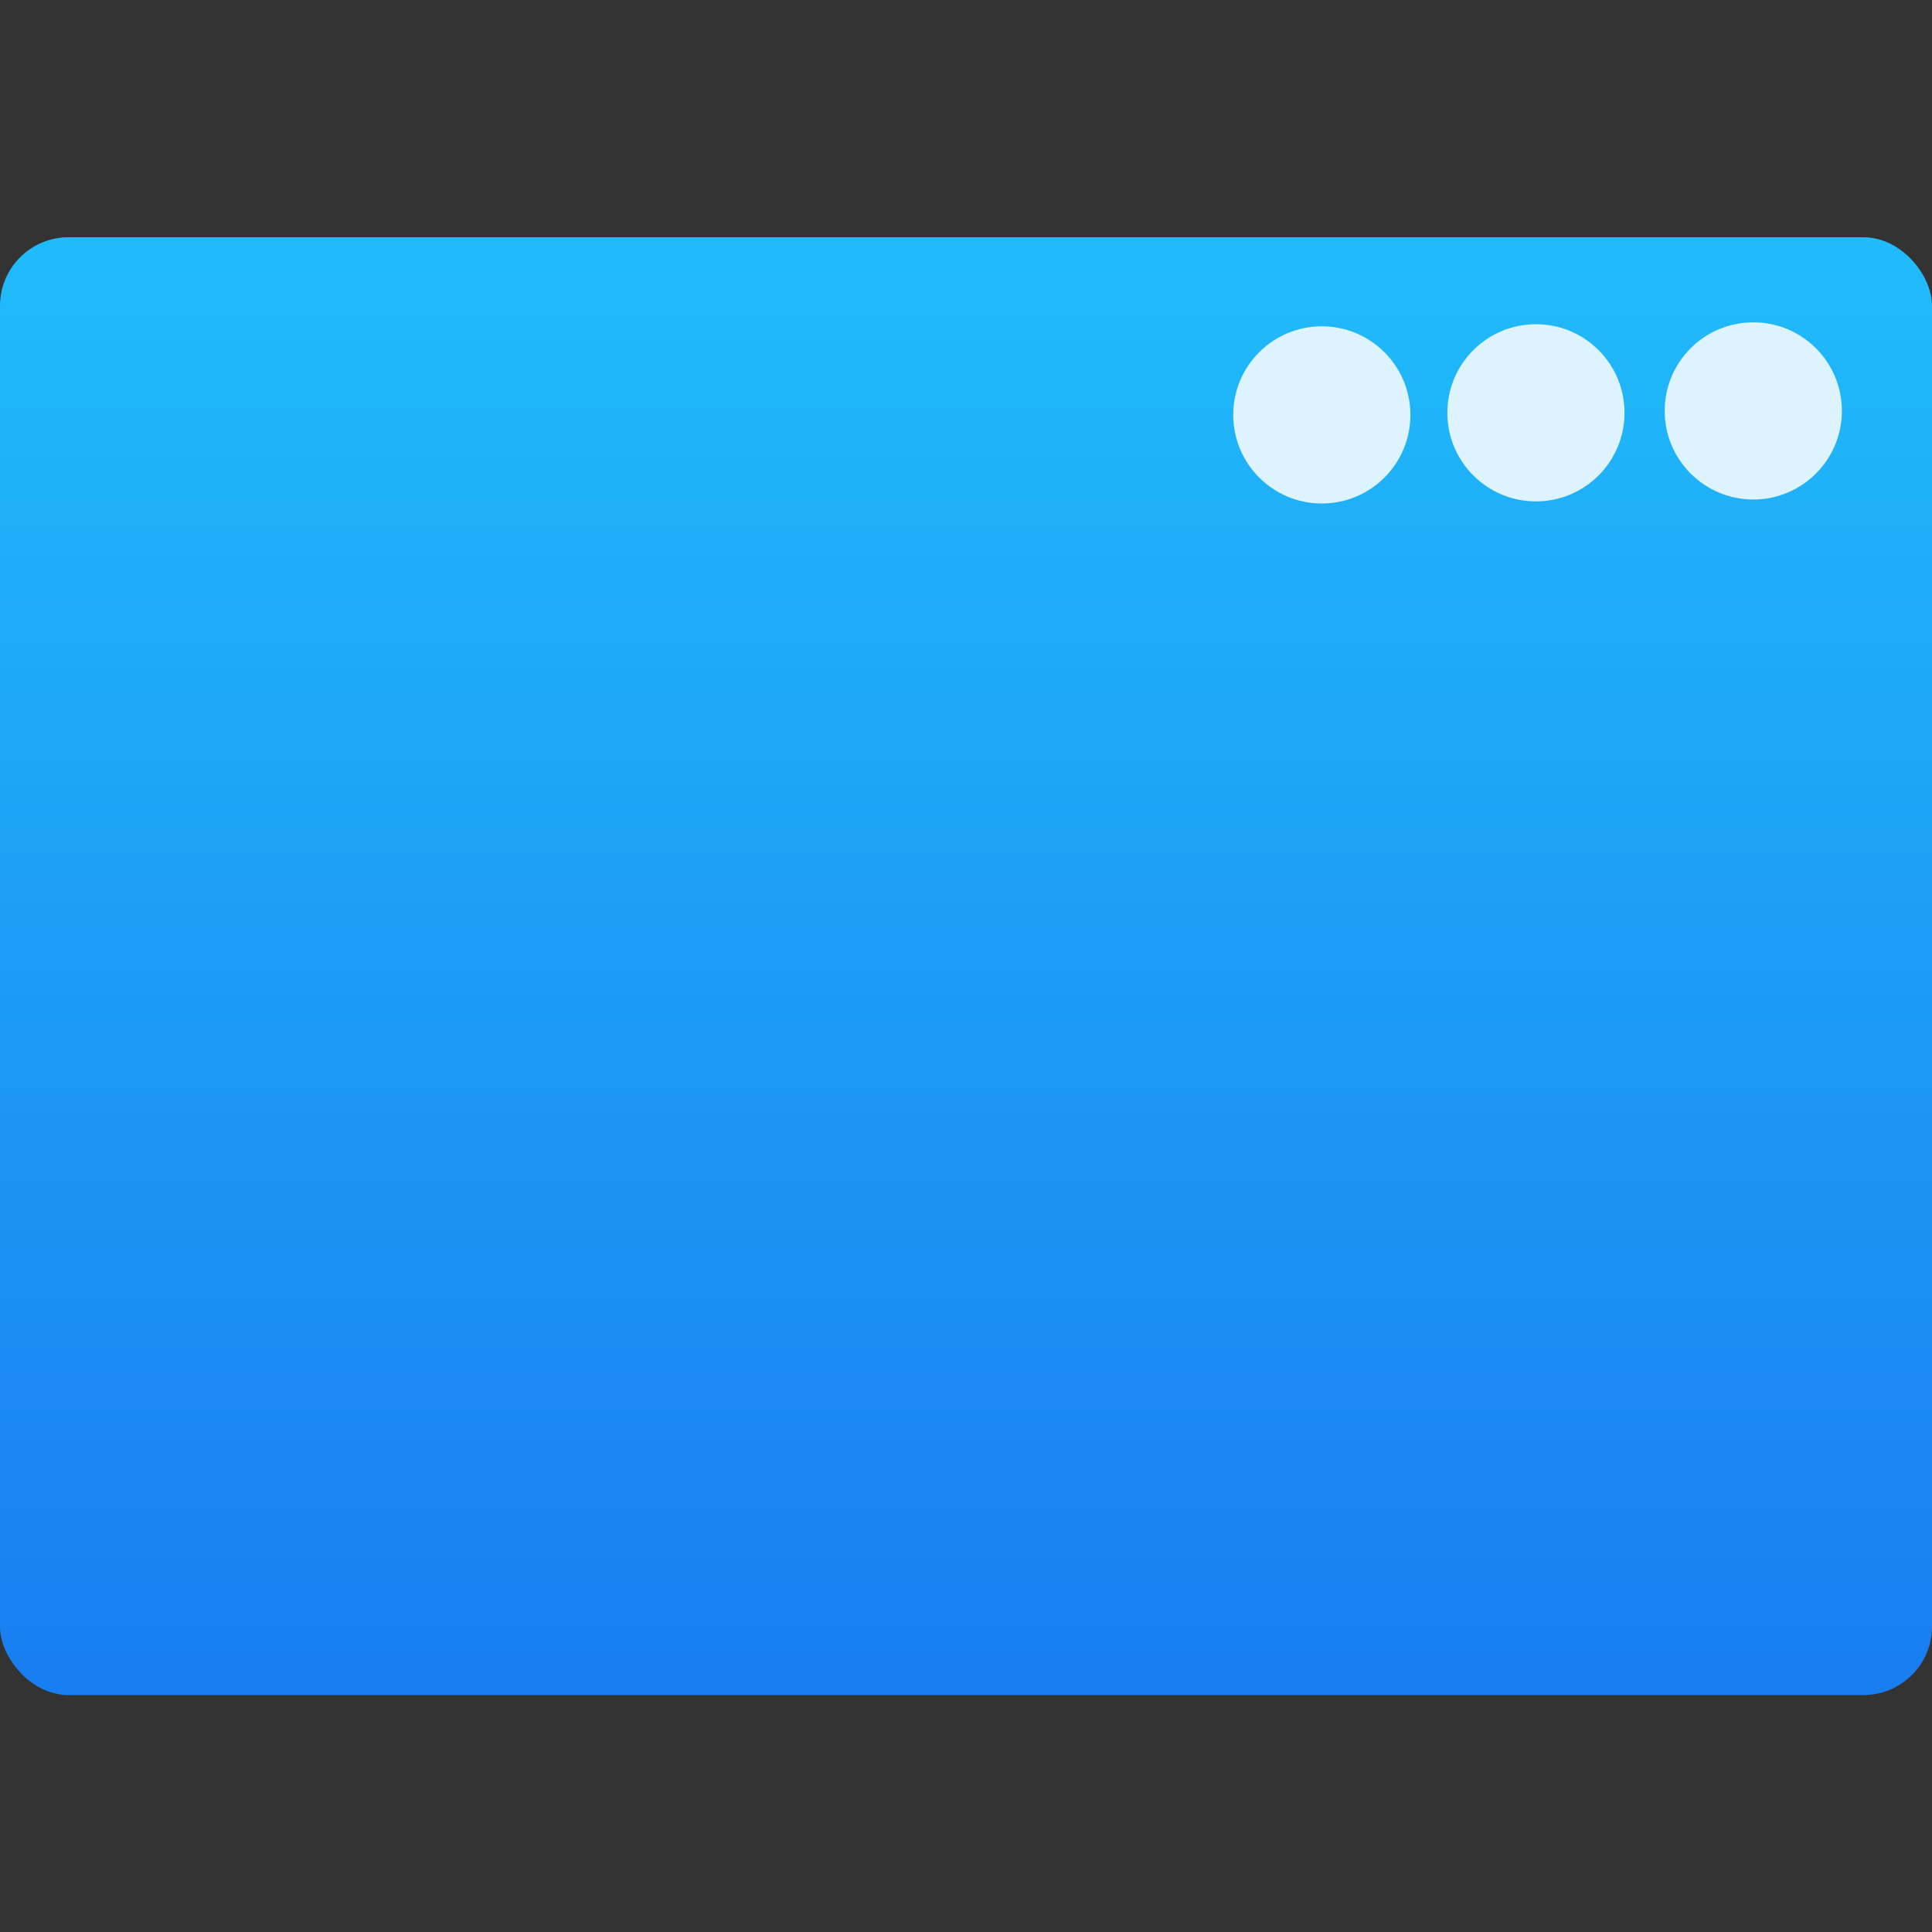 <svg viewBox="0 0 48 48" xmlns="http://www.w3.org/2000/svg"><rect x="0" y="0" width="48" height="48" fill="#333333" stroke="none"/><defs><linearGradient id="a" x2="0" y1="542.8" y2="507.8" gradientTransform="matrix(1.091 0 0 1.065 -381 -545.6)" gradientUnits="userSpaceOnUse"><stop stop-color="#197cf1" offset="0"/><stop stop-color="#20bcfa" offset="1"/></linearGradient></defs><g transform="translate(-40.68 10.58)"><rect x="40.68" y="-4.686" width="48" height="36.22" rx="1.704" fill="url(#a)"/><g fill="#fff" fill-opacity=".847"><circle cx="84.24" cy="-.371" r="2.201"/><circle cx="78.84" cy="-.324" r="2.201"/><circle cx="73.52" cy="-.272" r="2.201"/></g></g></svg>
